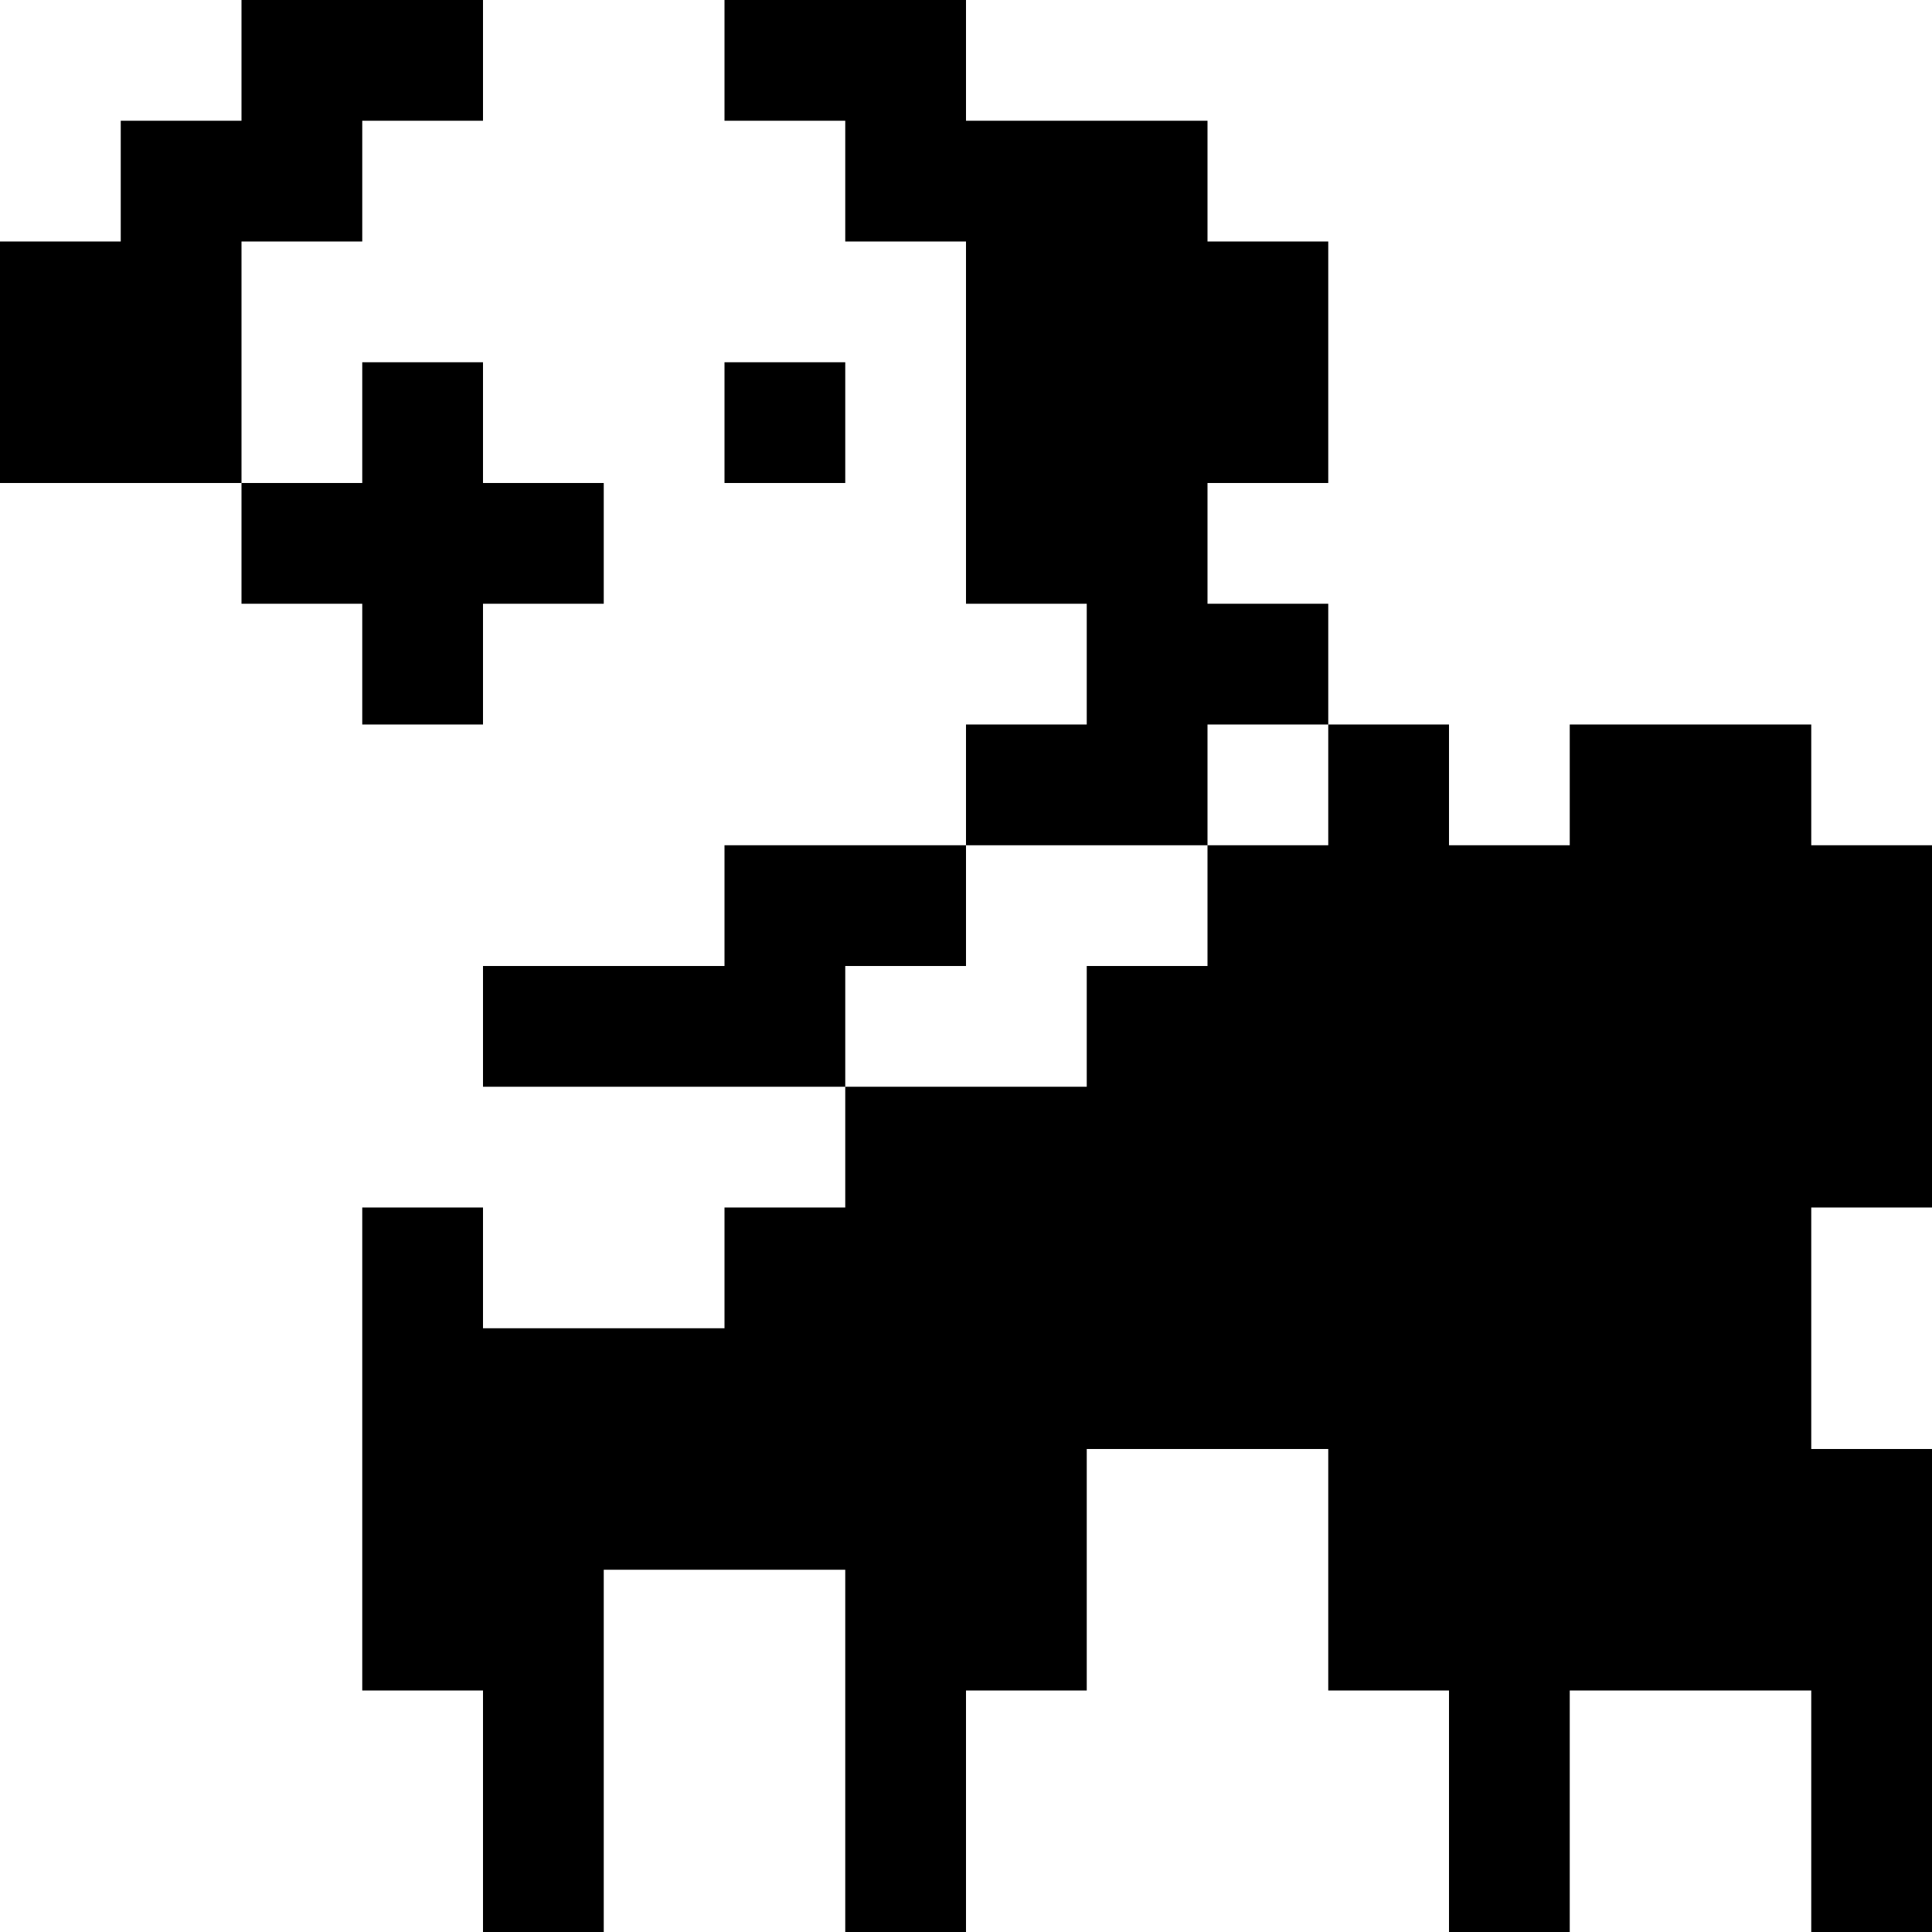 <?xml version="1.0" standalone="no"?>
<!DOCTYPE svg PUBLIC "-//W3C//DTD SVG 20010904//EN"
 "http://www.w3.org/TR/2001/REC-SVG-20010904/DTD/svg10.dtd">
<svg version="1.0" xmlns="http://www.w3.org/2000/svg"
 width="512pt" height="512pt" viewBox="0 0 512 512"
 preserveAspectRatio="xMidYMid meet">
<g transform="translate(0,512) scale(0.1,-0.1)"
fill="#000000" stroke="none">
<path d="M640 4960 l0 -160 -160 0 -160 0 0 -160 0 -160 -160 0 -160 0 0 -320
0 -320 320 0 320 0 0 -160 0 -160 160 0 160 0 0 -160 0 -160 160 0 160 0 0
160 0 160 160 0 160 0 0 160 0 160 -160 0 -160 0 0 160 0 160 -160 0 -160 0 0
-160 0 -160 -160 0 -160 0 0 320 0 320 160 0 160 0 0 160 0 160 160 0 160 0 0
160 0 160 -320 0 -320 0 0 -160z"/>
<path d="M1920 4960 l0 -160 160 0 160 0 0 -160 0 -160 160 0 160 0 0 -480 0
-480 160 0 160 0 0 -160 0 -160 -160 0 -160 0 0 -160 0 -160 -320 0 -320 0 0
-160 0 -160 -320 0 -320 0 0 -160 0 -160 480 0 480 0 0 -160 0 -160 -160 0
-160 0 0 -160 0 -160 -320 0 -320 0 0 160 0 160 -160 0 -160 0 0 -640 0 -640
160 0 160 0 0 -320 0 -320 160 0 160 0 0 480 0 480 320 0 320 0 0 -480 0 -480
160 0 160 0 0 320 0 320 160 0 160 0 0 320 0 320 320 0 320 0 0 -320 0 -320
160 0 160 0 0 -320 0 -320 160 0 160 0 0 320 0 320 320 0 320 0 0 -320 0 -320
160 0 160 0 0 640 0 640 -160 0 -160 0 0 320 0 320 160 0 160 0 0 480 0 480
-160 0 -160 0 0 160 0 160 -320 0 -320 0 0 -160 0 -160 -160 0 -160 0 0 160 0
160 -160 0 -160 0 0 160 0 160 -160 0 -160 0 0 160 0 160 160 0 160 0 0 320 0
320 -160 0 -160 0 0 160 0 160 -320 0 -320 0 0 160 0 160 -320 0 -320 0 0
-160z m1600 -1920 l0 -160 -160 0 -160 0 0 -160 0 -160 -160 0 -160 0 0 -160
0 -160 -320 0 -320 0 0 160 0 160 160 0 160 0 0 160 0 160 320 0 320 0 0 160
0 160 160 0 160 0 0 -160z"/>
<path d="M1920 4000 l0 -160 160 0 160 0 0 160 0 160 -160 0 -160 0 0 -160z"/>
</g>
</svg>
